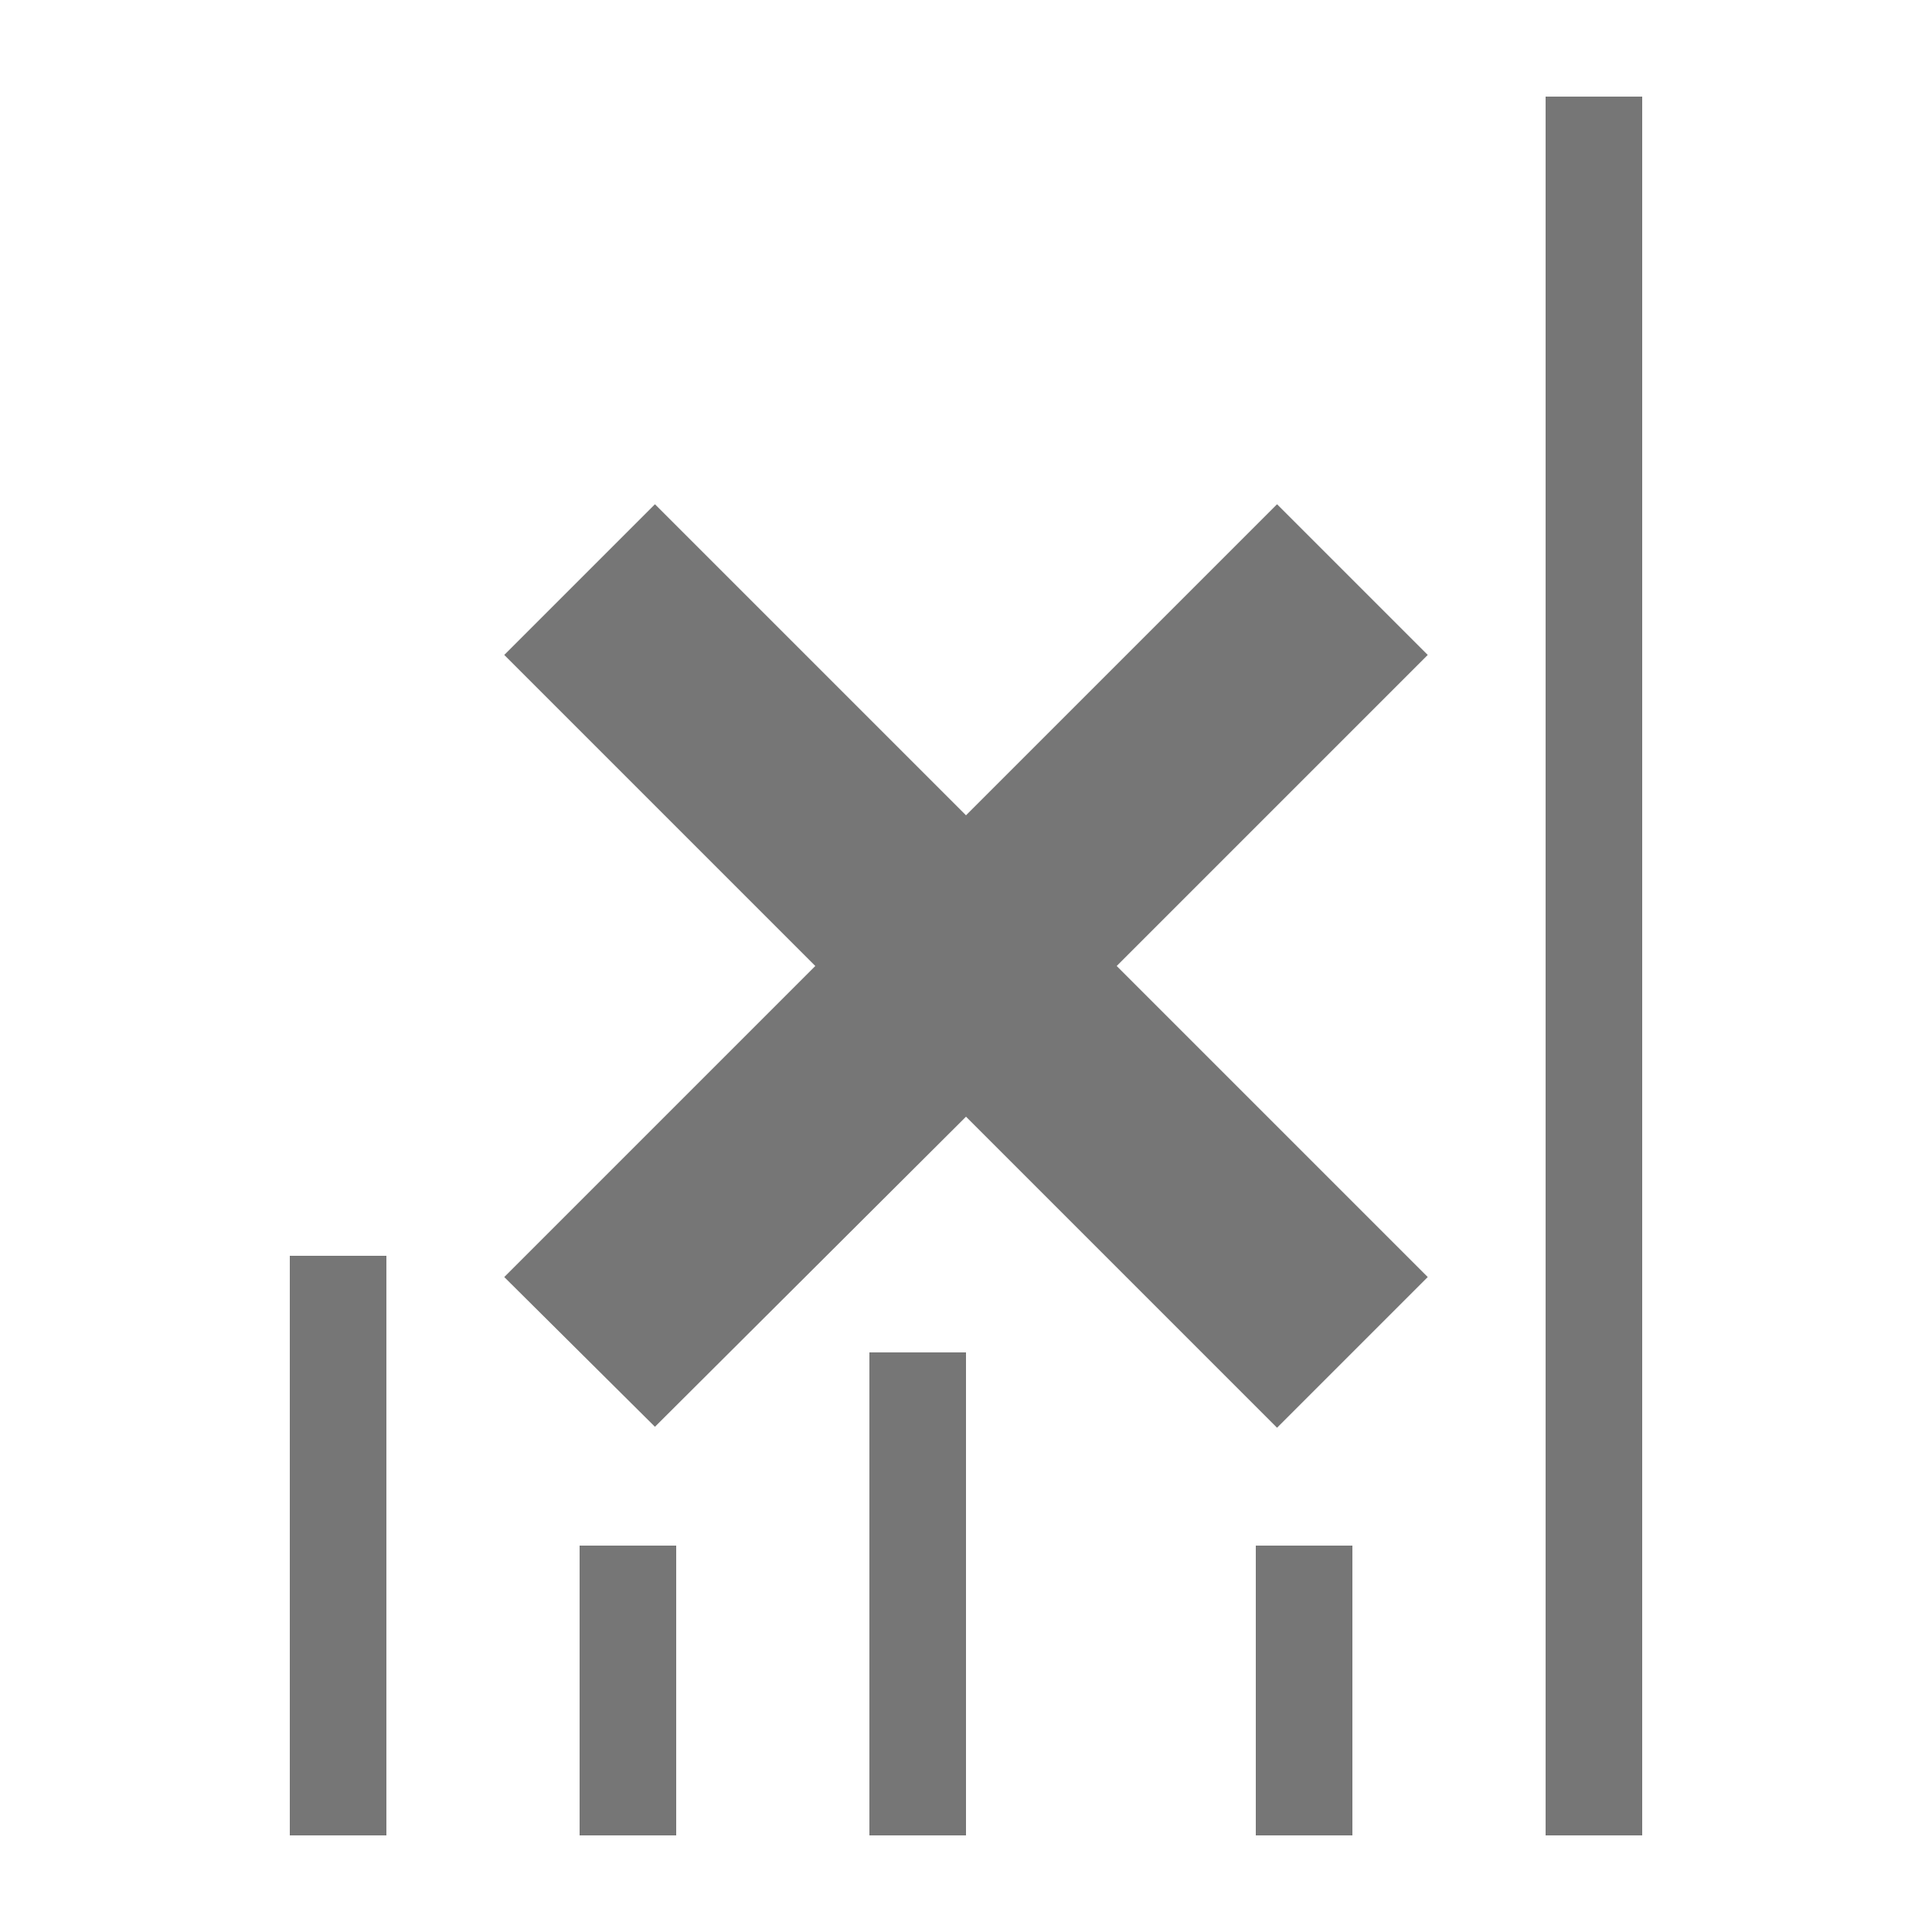 <svg xmlns="http://www.w3.org/2000/svg" width="20" height="20" viewBox="0 0 20 20"><defs><style>.xui-icon-fill-color-text-gray{fill:#767676;}</style></defs><path class="xui-icon-fill-color-text-gray" d="M17,19H16V1h1Zm-3,0H13V16h1Zm-4,0H9V14h1ZM7,19H6V16H7ZM4,19H3V13H4Zm10.78-5.78L11.56,10l3.22-3.22L13.22,5.22,10,8.44,6.78,5.22,5.22,6.78,8.44,10,5.22,13.22l1.56,1.55L10,11.56l3.22,3.22Z"/></svg>
